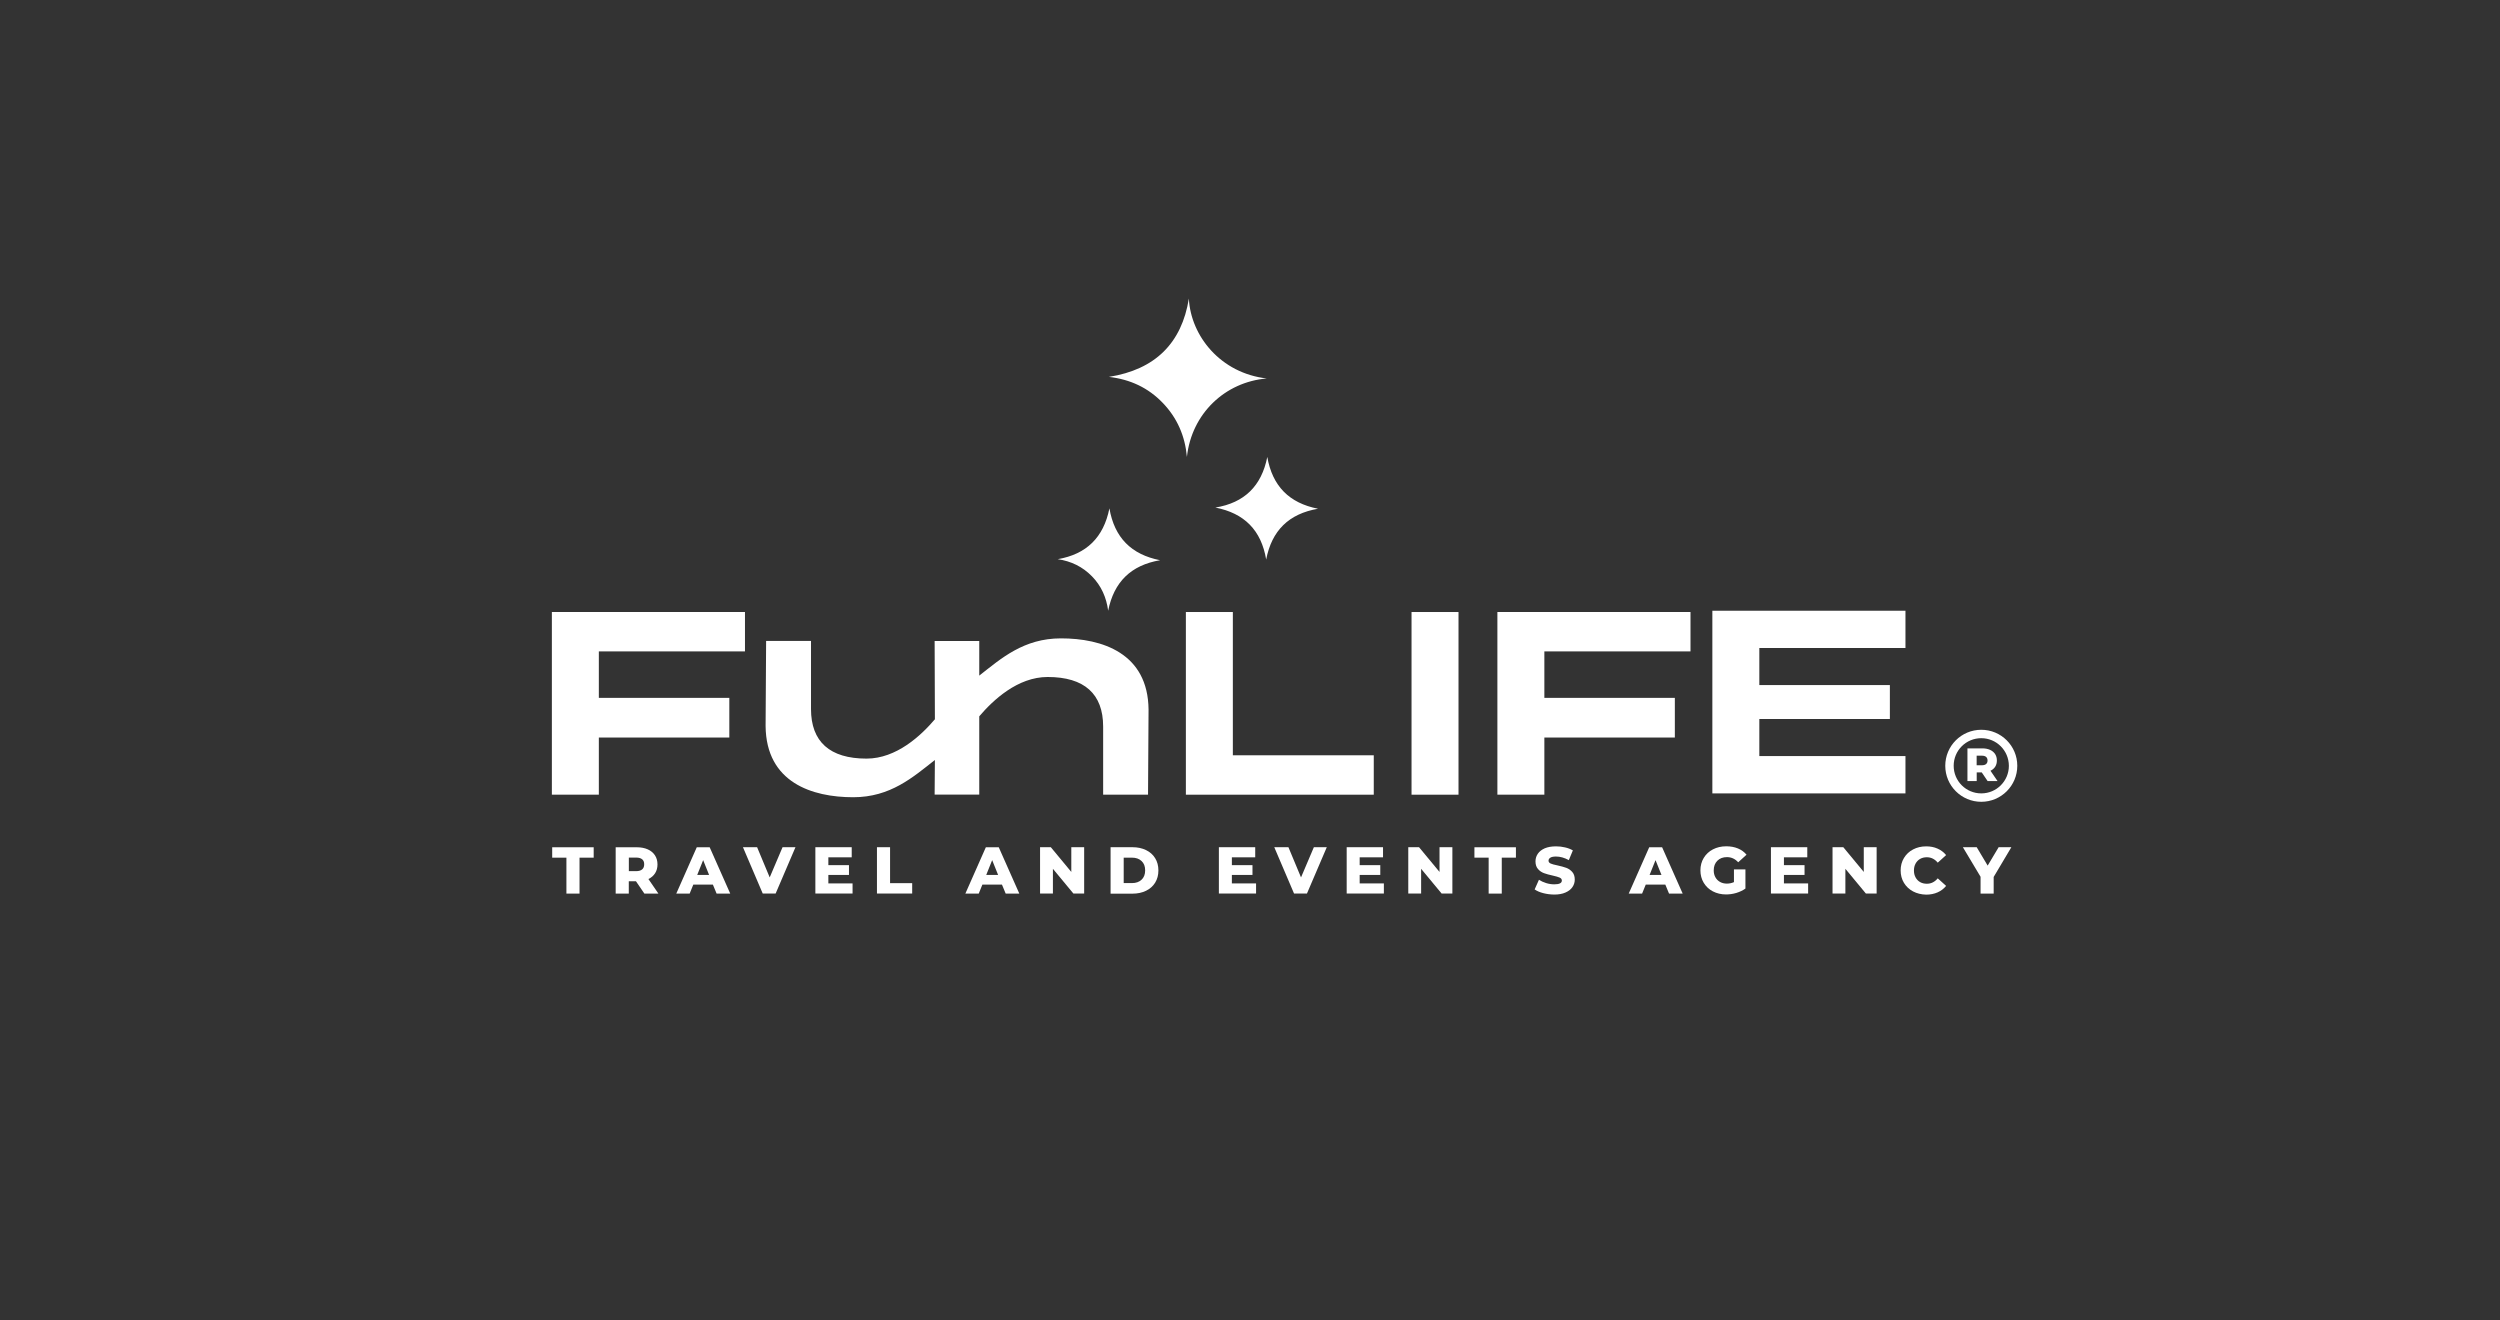 <?xml version="1.0" encoding="utf-8"?>
<!-- Generator: Adobe Illustrator 22.0.0, SVG Export Plug-In . SVG Version: 6.00 Build 0)  -->
<svg version="1.1" id="Capa_1" xmlns="http://www.w3.org/2000/svg" xmlns:xlink="http://www.w3.org/1999/xlink" x="0px" y="0px"
	 viewBox="0 0 3832 2023.7" style="enable-background:new 0 0 3832 2023.7;" xml:space="preserve">
<rect x="0" y="0" width="3832" height="2023.7" fill="#333333" stroke="none"/>
<style type="text/css">
	.st0{fill:#FFFFFF;}
	.st1{fill:#B69657;}
	.st2{fill:#C2C3C9;}
</style>
<path class="st0" d="M917.9,998.5v71.2h200v60.8h-200v87.6h-72v-280h296v60.4H917.9z"/>
<path class="st0" d="M2105.7,1157.7v60.4h-288v-280h72v219.6H2105.7z"/>
<path class="st0" d="M2235.6,1218.1h-72v-280h72V1218.1z"/>
<path class="st0" d="M2367.2,998.5v71.2h200v60.8h-200v87.6h-72v-280h296v60.4H2367.2z"/>
<path class="st0" d="M2696.7,993.3v56.8h200.1v52h-200.1v56.8h224v57.2h-296v-280h296v57.2H2696.7z"/>
<path class="st0" d="M1941.7,580.1c-63.9,5.4-115.2,53.8-122.4,120.3c-2.8-31.9-14.8-59.8-37.1-82.9c-22.2-23.1-49.6-36-82.5-39.8
	c71.3-11.3,111.6-51.9,122.6-120C1825.2,515.1,1871.1,572.1,1941.7,580.1z"/>
<path class="st0" d="M2020.3,779.8c-44.8,7.7-71,33.5-79.5,77.9c-7.5-44.9-33.5-71.1-77.9-79.7c44.6-7.3,70.8-33.1,79.6-77.6
	C1950.3,744.9,1975.9,771.1,2020.3,779.8z"/>
<path class="st0" d="M1700.5,779.2c7.7,44.8,33.5,70.8,77.7,79.5c-44.7,7.6-70.8,33.4-79.6,77.4c-2.7-20.3-10.5-38.1-24.9-52.8
	c-14.4-14.7-32-23.2-52.4-26.2C1665.3,849.5,1691.6,823.9,1700.5,779.2z"/>
<g>
	<g>
		<path class="st0" d="M3037.6,1183.9h-7.7v13.3h-14.2v-50.1h22.9c4.5,0,8.5,0.8,11.8,2.3c3.3,1.5,5.9,3.7,7.7,6.4
			c1.8,2.8,2.7,6.1,2.7,9.8c0,3.6-0.8,6.8-2.5,9.5c-1.7,2.7-4.1,4.8-7.3,6.3l10.8,15.8h-15.2L3037.6,1183.9z M3044.3,1160.2
			c-1.5-1.3-3.7-1.9-6.6-1.9h-7.9v14.7h7.9c2.9,0,5.1-0.6,6.6-1.9c1.5-1.3,2.2-3.1,2.2-5.4S3045.8,1161.5,3044.3,1160.2z"/>
	</g>
	<path class="st0" d="M3092.1,1173.8c0,30.5-24.7,55.2-55.2,55.2s-55.2-24.7-55.2-55.2s24.7-55.2,55.2-55.2
		S3092.1,1143.3,3092.1,1173.8z M3036.9,1131.5c-23.4,0-42.3,18.9-42.3,42.3c0,23.4,18.9,42.3,42.3,42.3c23.4,0,42.3-18.9,42.3-42.3
		C3079.1,1150.4,3060.2,1131.5,3036.9,1131.5z"/>
</g>
<g>
	<path class="st0" d="M868.2,1314.6h-21.8v-15.9H910v15.9h-21.7v55.1h-20.1V1314.6z"/>
	<path class="st0" d="M974.8,1350.8h-11v18.9h-20.1v-71h32.5c6.4,0,12,1.1,16.7,3.2c4.7,2.1,8.4,5.2,11,9.1c2.6,4,3.9,8.6,3.9,14
		c0,5.1-1.2,9.6-3.6,13.4c-2.4,3.8-5.8,6.8-10.3,9l15.3,22.3h-21.5L974.8,1350.8z M984.4,1317.2c-2.1-1.8-5.2-2.7-9.3-2.7h-11.2
		v20.8H975c4.1,0,7.2-0.9,9.3-2.7c2.1-1.8,3.1-4.3,3.1-7.7C987.5,1321.6,986.5,1319,984.4,1317.2z"/>
	<path class="st0" d="M1092.7,1355.9h-30l-5.6,13.8h-20.5l31.4-71h19.8l31.5,71h-20.9L1092.7,1355.9z M1086.9,1341.1l-9.1-22.7
		l-9.1,22.7H1086.9z"/>
	<path class="st0" d="M1219.3,1298.6l-30.4,71h-19.8l-30.3-71h21.7l19.3,46.3l19.7-46.3H1219.3z"/>
	<path class="st0" d="M1306.8,1354.1v15.5h-57v-71h55.7v15.5h-35.8v12h31.6v15h-31.6v13H1306.8z"/>
	<path class="st0" d="M1344.2,1298.6h20.1v55.1h33.9v15.9h-54V1298.6z"/>
	<path class="st0" d="M1535.8,1355.9h-30l-5.6,13.8h-20.5l31.4-71h19.8l31.5,71h-20.9L1535.8,1355.9z M1529.9,1341.1l-9.1-22.7
		l-9.1,22.7H1529.9z"/>
	<path class="st0" d="M1661.8,1298.6v71h-16.5l-31.4-37.9v37.9h-19.7v-71h16.5l31.4,37.9v-37.9H1661.8z"/>
	<path class="st0" d="M1702.3,1298.6h33.6c7.8,0,14.7,1.5,20.7,4.4c6,2.9,10.7,7,14,12.4c3.3,5.3,5,11.6,5,18.8s-1.7,13.4-5,18.8
		c-3.3,5.3-8,9.5-14,12.4c-6,2.9-12.9,4.4-20.7,4.4h-33.6V1298.6z M1735.1,1353.6c6.1,0,11-1.7,14.7-5.2c3.7-3.5,5.5-8.2,5.5-14.3
		c0-6.1-1.8-10.9-5.5-14.3c-3.7-3.5-8.6-5.2-14.7-5.2h-12.7v39H1735.1z"/>
	<path class="st0" d="M1925.3,1354.1v15.5h-57v-71h55.7v15.5h-35.8v12h31.6v15h-31.6v13H1925.3z"/>
	<path class="st0" d="M2033.7,1298.6l-30.4,71h-19.8l-30.3-71h21.7l19.3,46.3l19.7-46.3H2033.7z"/>
	<path class="st0" d="M2121.2,1354.1v15.5h-57v-71h55.7v15.5h-35.8v12h31.6v15h-31.6v13H2121.2z"/>
	<path class="st0" d="M2226.2,1298.6v71h-16.5l-31.4-37.9v37.9h-19.7v-71h16.5l31.4,37.9v-37.9H2226.2z"/>
	<path class="st0" d="M2281.9,1314.6H2260v-15.9h63.6v15.9h-21.7v55.1h-20.1V1314.6z"/>
	<path class="st0" d="M2365.5,1369c-5.4-1.4-9.8-3.3-13.2-5.7l6.6-14.8c3.2,2.1,6.9,3.8,11.1,5.1c4.2,1.3,8.3,1.9,12.4,1.9
		c7.7,0,11.6-1.9,11.6-5.8c0-2-1.1-3.5-3.3-4.5c-2.2-1-5.7-2-10.6-3.1c-5.3-1.1-9.8-2.4-13.4-3.7c-3.6-1.3-6.7-3.4-9.2-6.3
		c-2.6-2.9-3.9-6.8-3.9-11.8c0-4.3,1.2-8.2,3.6-11.7c2.4-3.5,5.9-6.2,10.6-8.3c4.7-2,10.5-3,17.3-3c4.7,0,9.3,0.5,13.8,1.6
		c4.5,1,8.5,2.6,12,4.6l-6.2,14.9c-6.8-3.7-13.3-5.5-19.7-5.5c-4,0-6.9,0.6-8.7,1.8c-1.8,1.2-2.7,2.7-2.7,4.6s1.1,3.3,3.2,4.3
		c2.2,1,5.6,1.9,10.5,2.9c5.4,1.2,9.9,2.4,13.4,3.7c3.6,1.3,6.6,3.4,9.2,6.3c2.6,2.9,3.9,6.8,3.9,11.7c0,4.3-1.2,8.1-3.6,11.6
		c-2.4,3.5-5.9,6.2-10.7,8.3c-4.7,2.1-10.5,3.1-17.3,3.1C2376.5,1371.1,2370.9,1370.4,2365.5,1369z"/>
	<path class="st0" d="M2552.6,1355.9h-30l-5.6,13.8h-20.5l31.4-71h19.8l31.5,71h-20.9L2552.6,1355.9z M2546.7,1341.1l-9.1-22.7
		l-9.1,22.7H2546.7z"/>
	<path class="st0" d="M2657.6,1332.6h17.8v29.4c-4.1,2.9-8.7,5.1-14,6.7s-10.6,2.3-15.8,2.3c-7.4,0-14.1-1.6-20.1-4.7
		c-6-3.1-10.6-7.5-14-13.1c-3.4-5.6-5.1-12-5.1-19.1c0-7.1,1.7-13.5,5.1-19.1c3.4-5.6,8.1-10,14.1-13.1c6-3.1,12.8-4.7,20.4-4.7
		c6.6,0,12.6,1.1,17.9,3.3s9.7,5.4,13.2,9.6l-12.8,11.6c-4.8-5.3-10.6-7.9-17.2-7.9c-6.1,0-11,1.8-14.7,5.5
		c-3.7,3.7-5.6,8.6-5.6,14.8c0,3.9,0.8,7.4,2.5,10.5c1.7,3.1,4.1,5.5,7.1,7.2c3,1.7,6.5,2.6,10.5,2.6c3.9,0,7.5-0.8,10.9-2.3V1332.6
		z"/>
	<path class="st0" d="M2771.5,1354.1v15.5h-57v-71h55.7v15.5h-35.8v12h31.6v15h-31.6v13H2771.5z"/>
	<path class="st0" d="M2876.5,1298.6v71H2860l-31.4-37.9v37.9h-19.7v-71h16.5l31.4,37.9v-37.9H2876.5z"/>
	<path class="st0" d="M2932.4,1366.4c-5.9-3.1-10.6-7.5-14-13.1c-3.4-5.6-5.1-12-5.1-19.1c0-7.1,1.7-13.5,5.1-19.1
		c3.4-5.6,8-10,14-13.1c5.9-3.1,12.6-4.7,20-4.7c6.5,0,12.3,1.1,17.6,3.5c5.2,2.3,9.5,5.6,13,9.9l-12.8,11.6
		c-4.6-5.5-10.2-8.3-16.7-8.3c-3.9,0-7.3,0.8-10.3,2.5c-3,1.7-5.3,4.1-7,7.2c-1.7,3.1-2.5,6.6-2.5,10.6c0,4,0.8,7.5,2.5,10.6
		c1.7,3.1,4,5.5,7,7.2c3,1.7,6.4,2.5,10.3,2.5c6.6,0,12.1-2.8,16.7-8.3l12.8,11.6c-3.5,4.3-7.8,7.6-13,9.9
		c-5.2,2.3-11.1,3.5-17.6,3.5C2945,1371.1,2938.3,1369.5,2932.4,1366.4z"/>
	<path class="st0" d="M3055.9,1344.2v25.5h-20.1v-25.8l-27.1-45.3h21.2l16.8,28.2l16.8-28.2h19.5L3055.9,1344.2z"/>
</g>
<path class="st0" d="M1433,1164.9c-33.6,26.4-68.1,57.1-125.2,57.1c-62.8,0-133.5-22.4-134.3-109.2l0.8-130.4h68.8v104.4
	c0,50,28.7,76,85.1,76c46,0,83.7-35.5,104.8-60.3l-0.4-120h68.4v53.1c33.6-26.4,68.1-57.1,125.2-57.1c62.8,0,133.5,22.4,134.3,109.2
	l-0.8,130.4h-68.8v-104.4c0-50-28.7-76-85.1-76c-46,0-83.7,35.5-104.8,60.3v120h-68.4L1433,1164.9z"/>
</svg>
